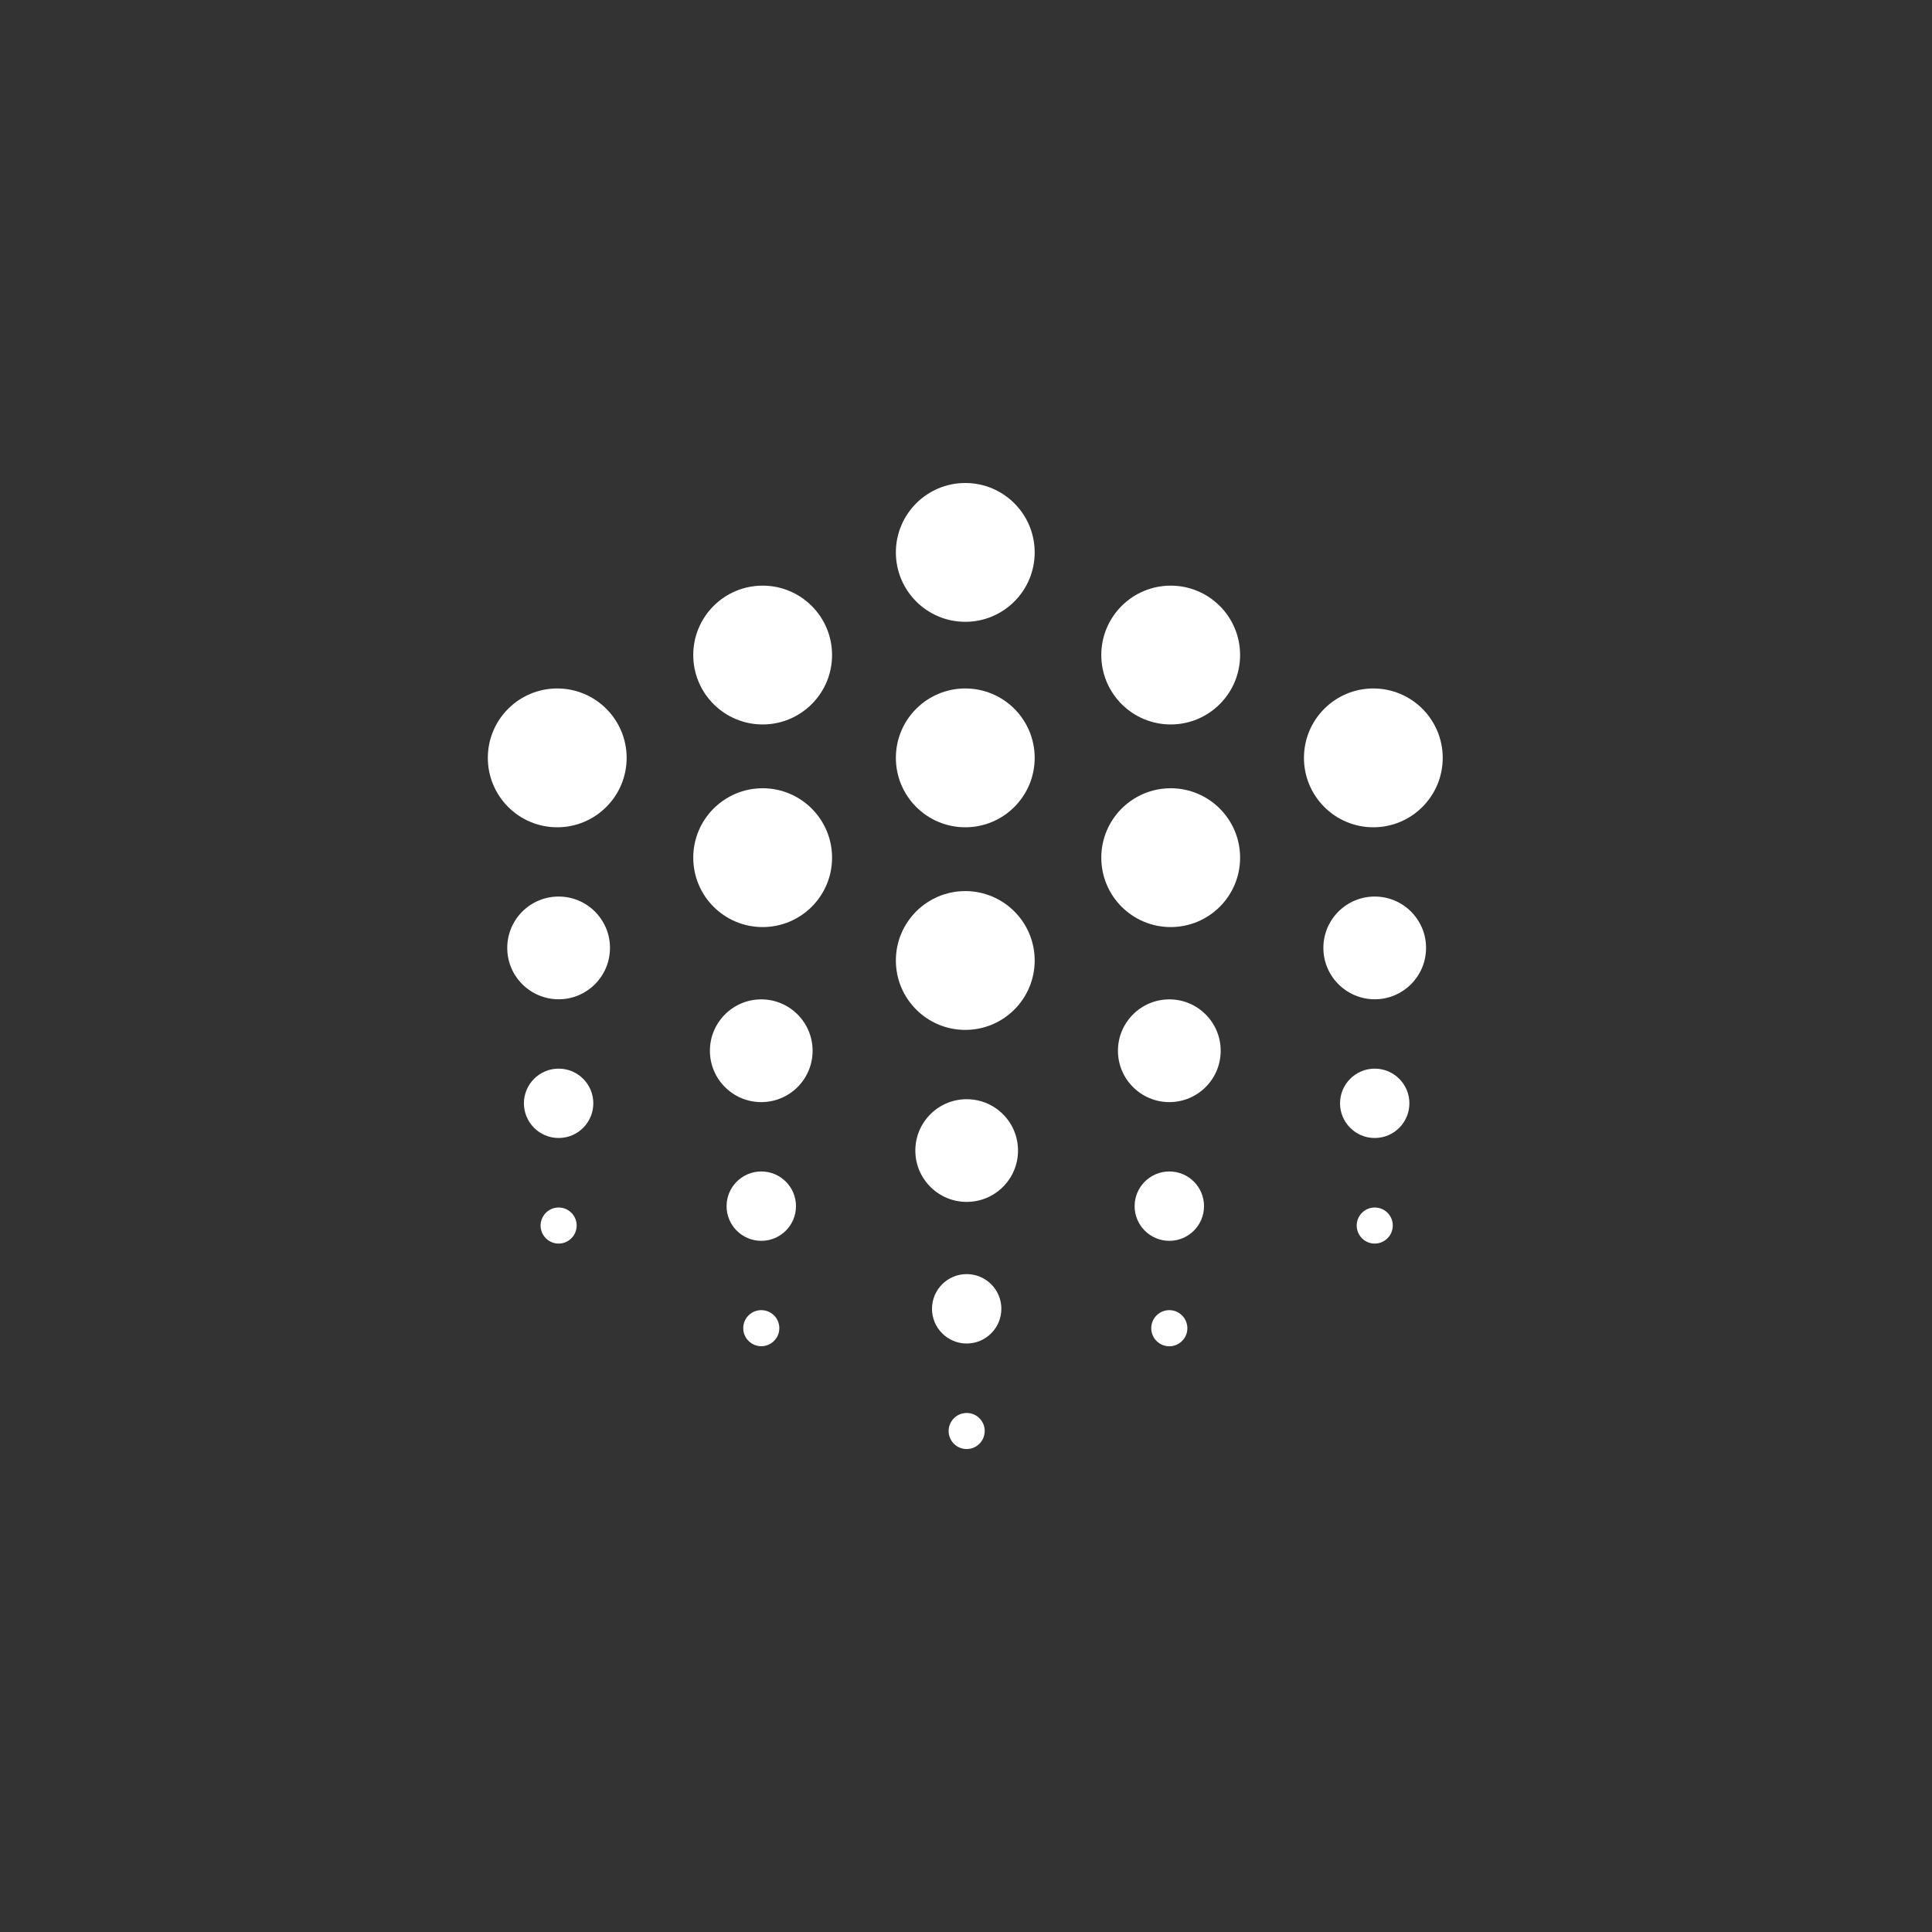 <svg width="40" height="40" viewBox="0 0 40 40" fill="none" xmlns="http://www.w3.org/2000/svg"><rect x="0" y="0" width="40" height="40" fill="#333333" stroke="none"/><path fill-rule="evenodd" clip-rule="evenodd" d="M12.629 19.625C12.629 20.212 12.153 20.689 11.566 20.689C10.978 20.689 10.502 20.212 10.502 19.625C10.502 19.038 10.978 18.562 11.566 18.562C12.153 18.562 12.629 19.038 12.629 19.625" fill="white"/><path fill-rule="evenodd" clip-rule="evenodd" d="M29.525 19.625C29.525 20.212 29.049 20.689 28.462 20.689C27.876 20.689 27.399 20.212 27.399 19.625C27.399 19.038 27.875 18.562 28.462 18.562C29.049 18.562 29.525 19.038 29.525 19.625Z" fill="white"/><path fill-rule="evenodd" clip-rule="evenodd" d="M21.077 23.821C21.077 24.408 20.601 24.884 20.014 24.884C19.427 24.884 18.951 24.408 18.951 23.821C18.951 23.234 19.427 22.758 20.014 22.758C20.602 22.758 21.077 23.234 21.077 23.821Z" fill="white"/><path fill-rule="evenodd" clip-rule="evenodd" d="M16.824 21.755C16.824 22.342 16.348 22.818 15.761 22.818C15.173 22.818 14.698 22.342 14.698 21.755C14.698 21.168 15.174 20.691 15.761 20.691C16.348 20.691 16.824 21.167 16.824 21.755Z" fill="white"/><path fill-rule="evenodd" clip-rule="evenodd" d="M25.273 21.755C25.273 22.342 24.797 22.818 24.21 22.818C23.623 22.818 23.146 22.342 23.146 21.755C23.146 21.168 23.622 20.691 24.21 20.691C24.797 20.691 25.273 21.167 25.273 21.755Z" fill="white"/><path fill-rule="evenodd" clip-rule="evenodd" d="M12.284 22.843C12.284 23.239 11.962 23.561 11.566 23.561C11.169 23.561 10.847 23.239 10.847 22.843C10.847 22.448 11.168 22.125 11.566 22.125C11.963 22.125 12.284 22.446 12.284 22.843V22.843Z" fill="white"/><path fill-rule="evenodd" clip-rule="evenodd" d="M29.18 22.843C29.18 23.239 28.858 23.561 28.462 23.561C28.065 23.561 27.744 23.239 27.744 22.843C27.744 22.448 28.065 22.125 28.462 22.125C28.859 22.125 29.18 22.446 29.18 22.843" fill="white"/><path fill-rule="evenodd" clip-rule="evenodd" d="M20.732 27.097C20.732 27.494 20.41 27.816 20.014 27.816C19.618 27.816 19.296 27.494 19.296 27.097C19.296 26.7 19.618 26.379 20.014 26.379C20.41 26.379 20.732 26.7 20.732 27.097V27.097Z" fill="white"/><path fill-rule="evenodd" clip-rule="evenodd" d="M16.48 24.972C16.48 25.369 16.158 25.69 15.762 25.69C15.365 25.69 15.043 25.369 15.043 24.972C15.043 24.576 15.365 24.254 15.762 24.254C16.158 24.254 16.48 24.575 16.48 24.972Z" fill="white"/><path fill-rule="evenodd" clip-rule="evenodd" d="M24.928 24.972C24.928 25.369 24.606 25.69 24.21 25.69C23.814 25.69 23.491 25.369 23.491 24.972C23.491 24.576 23.813 24.254 24.21 24.254C24.607 24.254 24.928 24.575 24.928 24.972Z" fill="white"/><path fill-rule="evenodd" clip-rule="evenodd" d="M11.939 25.373C11.939 25.473 11.9 25.568 11.83 25.637C11.76 25.708 11.665 25.747 11.566 25.747C11.467 25.747 11.372 25.708 11.302 25.637C11.232 25.568 11.192 25.472 11.192 25.373C11.192 25.325 11.202 25.276 11.221 25.231C11.24 25.186 11.267 25.144 11.302 25.11C11.337 25.075 11.377 25.047 11.423 25.028C11.468 25.01 11.517 25 11.566 25C11.615 25 11.664 25.01 11.709 25.028C11.754 25.047 11.795 25.075 11.83 25.11C11.865 25.144 11.892 25.185 11.911 25.231C11.93 25.276 11.939 25.325 11.939 25.373Z" fill="white"/><path fill-rule="evenodd" clip-rule="evenodd" d="M28.836 25.373C28.836 25.473 28.797 25.568 28.726 25.637C28.656 25.708 28.561 25.747 28.462 25.747C28.364 25.747 28.268 25.708 28.198 25.637C28.129 25.567 28.089 25.472 28.089 25.373C28.089 25.325 28.099 25.276 28.117 25.231C28.136 25.186 28.164 25.144 28.198 25.11C28.233 25.075 28.274 25.047 28.32 25.028C28.365 25.01 28.414 25 28.463 25C28.669 25 28.836 25.167 28.836 25.373" fill="white"/><path fill-rule="evenodd" clip-rule="evenodd" d="M20.387 29.627C20.387 29.834 20.22 30.001 20.014 30.001C19.915 30.001 19.82 29.962 19.75 29.892C19.68 29.822 19.64 29.727 19.64 29.627C19.64 29.578 19.65 29.53 19.669 29.485C19.688 29.44 19.715 29.398 19.75 29.363C19.785 29.328 19.826 29.301 19.871 29.282C19.917 29.264 19.965 29.254 20.014 29.254C20.114 29.254 20.209 29.293 20.278 29.363C20.348 29.434 20.388 29.528 20.388 29.627" fill="white"/><path fill-rule="evenodd" clip-rule="evenodd" d="M16.135 27.498C16.135 27.598 16.095 27.693 16.025 27.762C15.955 27.833 15.86 27.872 15.761 27.872C15.662 27.872 15.568 27.832 15.497 27.762C15.427 27.693 15.388 27.598 15.388 27.498C15.388 27.45 15.397 27.401 15.416 27.356C15.435 27.31 15.462 27.269 15.497 27.235C15.532 27.2 15.573 27.172 15.618 27.153C15.664 27.135 15.712 27.125 15.761 27.125C15.81 27.125 15.859 27.135 15.904 27.153C15.95 27.172 15.991 27.2 16.026 27.235C16.061 27.269 16.088 27.31 16.107 27.356C16.125 27.401 16.135 27.45 16.135 27.499" fill="white"/><path fill-rule="evenodd" clip-rule="evenodd" d="M24.583 27.5C24.583 27.706 24.415 27.873 24.209 27.873C24.16 27.873 24.111 27.863 24.066 27.845C24.02 27.826 23.98 27.798 23.945 27.764C23.91 27.729 23.882 27.688 23.864 27.642C23.845 27.597 23.835 27.548 23.835 27.499C23.835 27.45 23.845 27.401 23.864 27.356C23.882 27.31 23.91 27.269 23.945 27.235C23.98 27.2 24.021 27.172 24.066 27.153C24.111 27.135 24.16 27.125 24.209 27.125C24.258 27.125 24.307 27.135 24.352 27.153C24.397 27.172 24.438 27.2 24.473 27.235C24.508 27.269 24.535 27.31 24.554 27.356C24.573 27.401 24.583 27.45 24.583 27.498" fill="white"/><path fill-rule="evenodd" clip-rule="evenodd" d="M21.422 11.437C21.422 12.23 20.779 12.874 19.985 12.874C19.192 12.874 18.548 12.23 18.548 11.437C18.548 10.643 19.192 10 19.985 10C20.779 10 21.422 10.643 21.422 11.437" fill="white"/><path fill-rule="evenodd" clip-rule="evenodd" d="M21.422 15.691C21.422 16.484 20.779 17.128 19.985 17.128C19.192 17.128 18.548 16.484 18.548 15.691C18.548 14.897 19.191 14.254 19.985 14.254C20.779 14.254 21.422 14.897 21.422 15.691V15.691Z" fill="white"/><path fill-rule="evenodd" clip-rule="evenodd" d="M21.422 19.886C21.422 20.679 20.779 21.323 19.985 21.323C19.192 21.323 18.548 20.679 18.548 19.886C18.548 19.093 19.191 18.449 19.985 18.449C20.779 18.449 21.422 19.093 21.422 19.886Z" fill="white"/><path fill-rule="evenodd" clip-rule="evenodd" d="M29.87 15.691C29.87 16.484 29.227 17.128 28.433 17.128C27.64 17.128 26.997 16.484 26.997 15.691C26.997 14.897 27.64 14.254 28.433 14.254C29.227 14.254 29.87 14.897 29.87 15.691V15.691Z" fill="white"/><path fill-rule="evenodd" clip-rule="evenodd" d="M12.974 15.691C12.974 16.484 12.33 17.128 11.537 17.128C10.743 17.128 10.1 16.484 10.1 15.691C10.1 14.897 10.743 14.254 11.537 14.254C12.33 14.254 12.974 14.897 12.974 15.691Z" fill="white"/><path d="M15.79 14.999C16.583 14.999 17.227 14.355 17.227 13.562C17.227 12.768 16.583 12.125 15.79 12.125C14.996 12.125 14.353 12.768 14.353 13.562C14.353 14.355 14.996 14.999 15.79 14.999Z" fill="white"/><path fill-rule="evenodd" clip-rule="evenodd" d="M17.227 17.757C17.227 18.551 16.583 19.194 15.79 19.194C14.996 19.194 14.353 18.551 14.353 17.757C14.353 16.964 14.996 16.32 15.79 16.32C16.583 16.32 17.227 16.964 17.227 17.757Z" fill="white"/><path fill-rule="evenodd" clip-rule="evenodd" d="M25.675 13.562C25.675 14.355 25.032 14.999 24.238 14.999C23.445 14.999 22.801 14.355 22.801 13.562C22.801 12.768 23.445 12.125 24.238 12.125C25.032 12.125 25.675 12.768 25.675 13.562Z" fill="white"/><path fill-rule="evenodd" clip-rule="evenodd" d="M25.675 17.757C25.675 18.551 25.032 19.194 24.238 19.194C23.445 19.194 22.801 18.551 22.801 17.757C22.801 16.964 23.445 16.32 24.238 16.32C25.032 16.32 25.675 16.964 25.675 17.757Z" fill="white"/></svg>